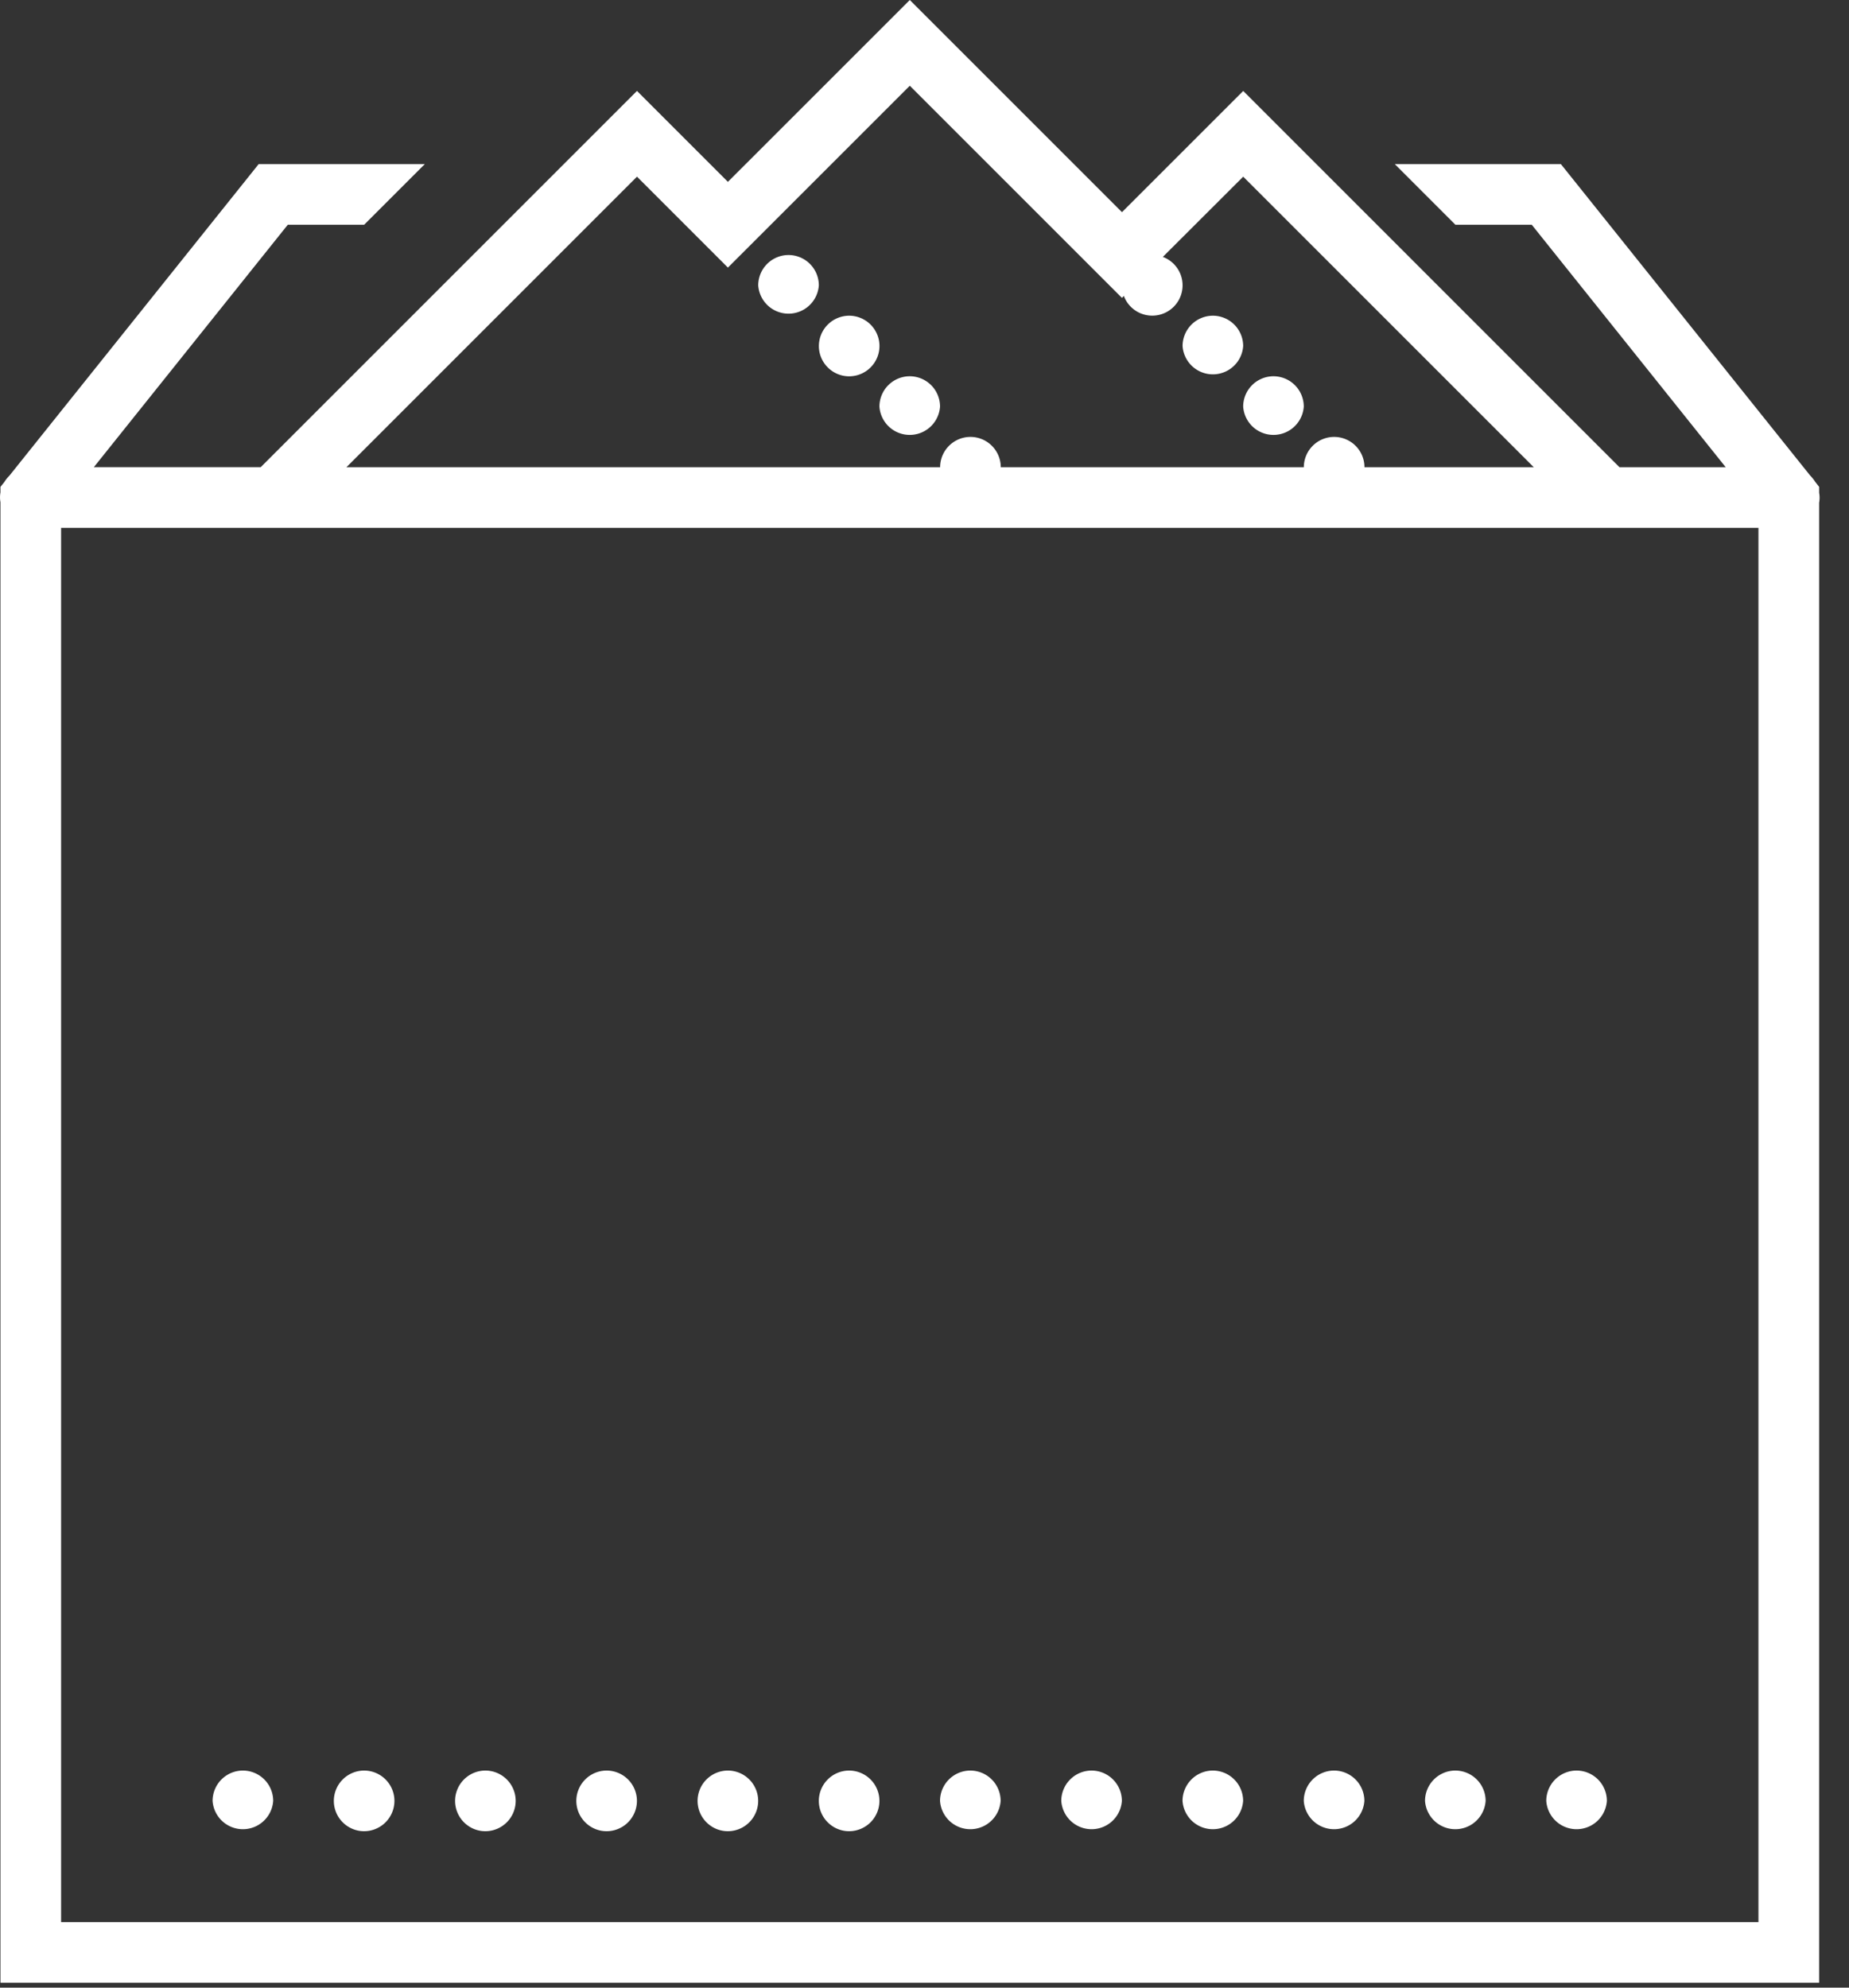 <svg xmlns="http://www.w3.org/2000/svg" width="40" height="43" viewBox="0 0 40 43">
    <rect x="0" y="0" width="40" height="43" fill="#333333" stroke="none"/>
    <g fill="none" fill-rule="evenodd">
        <path d="M-5-3h50v50H-5z"/>
        <path fill="#FFF" fill-rule="nonzero" d="M19.682 0l-3.935 3.934-1.967-1.967-8.14 8.14H2.03l4.196-5.245h1.652L9.19 3.55H5.596L.204 10.29a.726.726 0 0 0-.11.138l-.084.105v.12a.593.593 0 0 0 0 .213v32.028h39.344v-32.02a.593.593 0 0 0 0-.213v-.128l-.082-.105a.884.884 0 0 0-.115-.144l-5.39-6.734h-3.593l1.311 1.312h1.652l4.196 5.246h-2.298l-8.14-8.14-2.623 2.622L19.682 0zm0 1.855l4.59 4.59.04-.044a.656.656 0 1 0 .844-.843l1.739-1.736 6.286 6.286h-3.663a.657.657 0 0 0-.656-.656.657.657 0 0 0-.656.656H21.65a.657.657 0 0 0-.656-.656.657.657 0 0 0-.656.656H7.494l6.286-6.286 1.967 1.967 3.935-3.934zm-2.623 3.662a.657.657 0 0 0-.656.656.657.657 0 0 0 1.311 0 .657.657 0 0 0-.655-.656zM18.37 6.83a.657.657 0 0 0-.655.656c0 .36.294.655.655.655a.657.657 0 0 0 .656-.655.657.657 0 0 0-.656-.656zm7.87 0a.657.657 0 0 0-.657.656.657.657 0 0 0 1.311 0 .657.657 0 0 0-.655-.656zM19.681 8.14a.657.657 0 0 0-.656.656.657.657 0 0 0 1.311 0 .657.657 0 0 0-.655-.656zm7.869 0a.657.657 0 0 0-.656.656.657.657 0 0 0 1.311 0 .657.657 0 0 0-.655-.656zM1.32 11.42h36.721v30.163H1.322V11.419zm3.935 26.884a.657.657 0 0 0-.656.656.657.657 0 0 0 1.311 0 .657.657 0 0 0-.655-.656zm2.622 0a.657.657 0 0 0-.655.656c0 .361.294.656.655.656a.657.657 0 0 0 .656-.656.657.657 0 0 0-.656-.656zm2.623 0a.657.657 0 0 0-.655.656c0 .361.294.656.655.656a.657.657 0 0 0 .656-.656.657.657 0 0 0-.656-.656zm2.623 0a.657.657 0 0 0-.655.656c0 .361.294.656.655.656a.657.657 0 0 0 .656-.656.657.657 0 0 0-.656-.656zm2.623 0a.657.657 0 0 0-.655.656c0 .361.294.656.655.656a.657.657 0 0 0 .656-.656.657.657 0 0 0-.656-.656zm2.623 0a.657.657 0 0 0-.655.656c0 .361.294.656.655.656a.657.657 0 0 0 .656-.656.657.657 0 0 0-.656-.656zm2.623 0a.657.657 0 0 0-.656.656.657.657 0 0 0 1.311 0 .657.657 0 0 0-.655-.656zm2.623 0a.657.657 0 0 0-.656.656.657.657 0 0 0 1.311 0 .657.657 0 0 0-.655-.656zm2.623 0a.657.657 0 0 0-.656.656.657.657 0 0 0 1.311 0 .657.657 0 0 0-.655-.656zm2.623 0a.657.657 0 0 0-.656.656.657.657 0 0 0 1.311 0 .657.657 0 0 0-.655-.656zm2.623 0a.657.657 0 0 0-.656.656.657.657 0 0 0 1.311 0 .657.657 0 0 0-.655-.656zm2.623 0a.657.657 0 0 0-.656.656.657.657 0 0 0 1.311 0 .657.657 0 0 0-.655-.656z"/>
    </g>
</svg>
